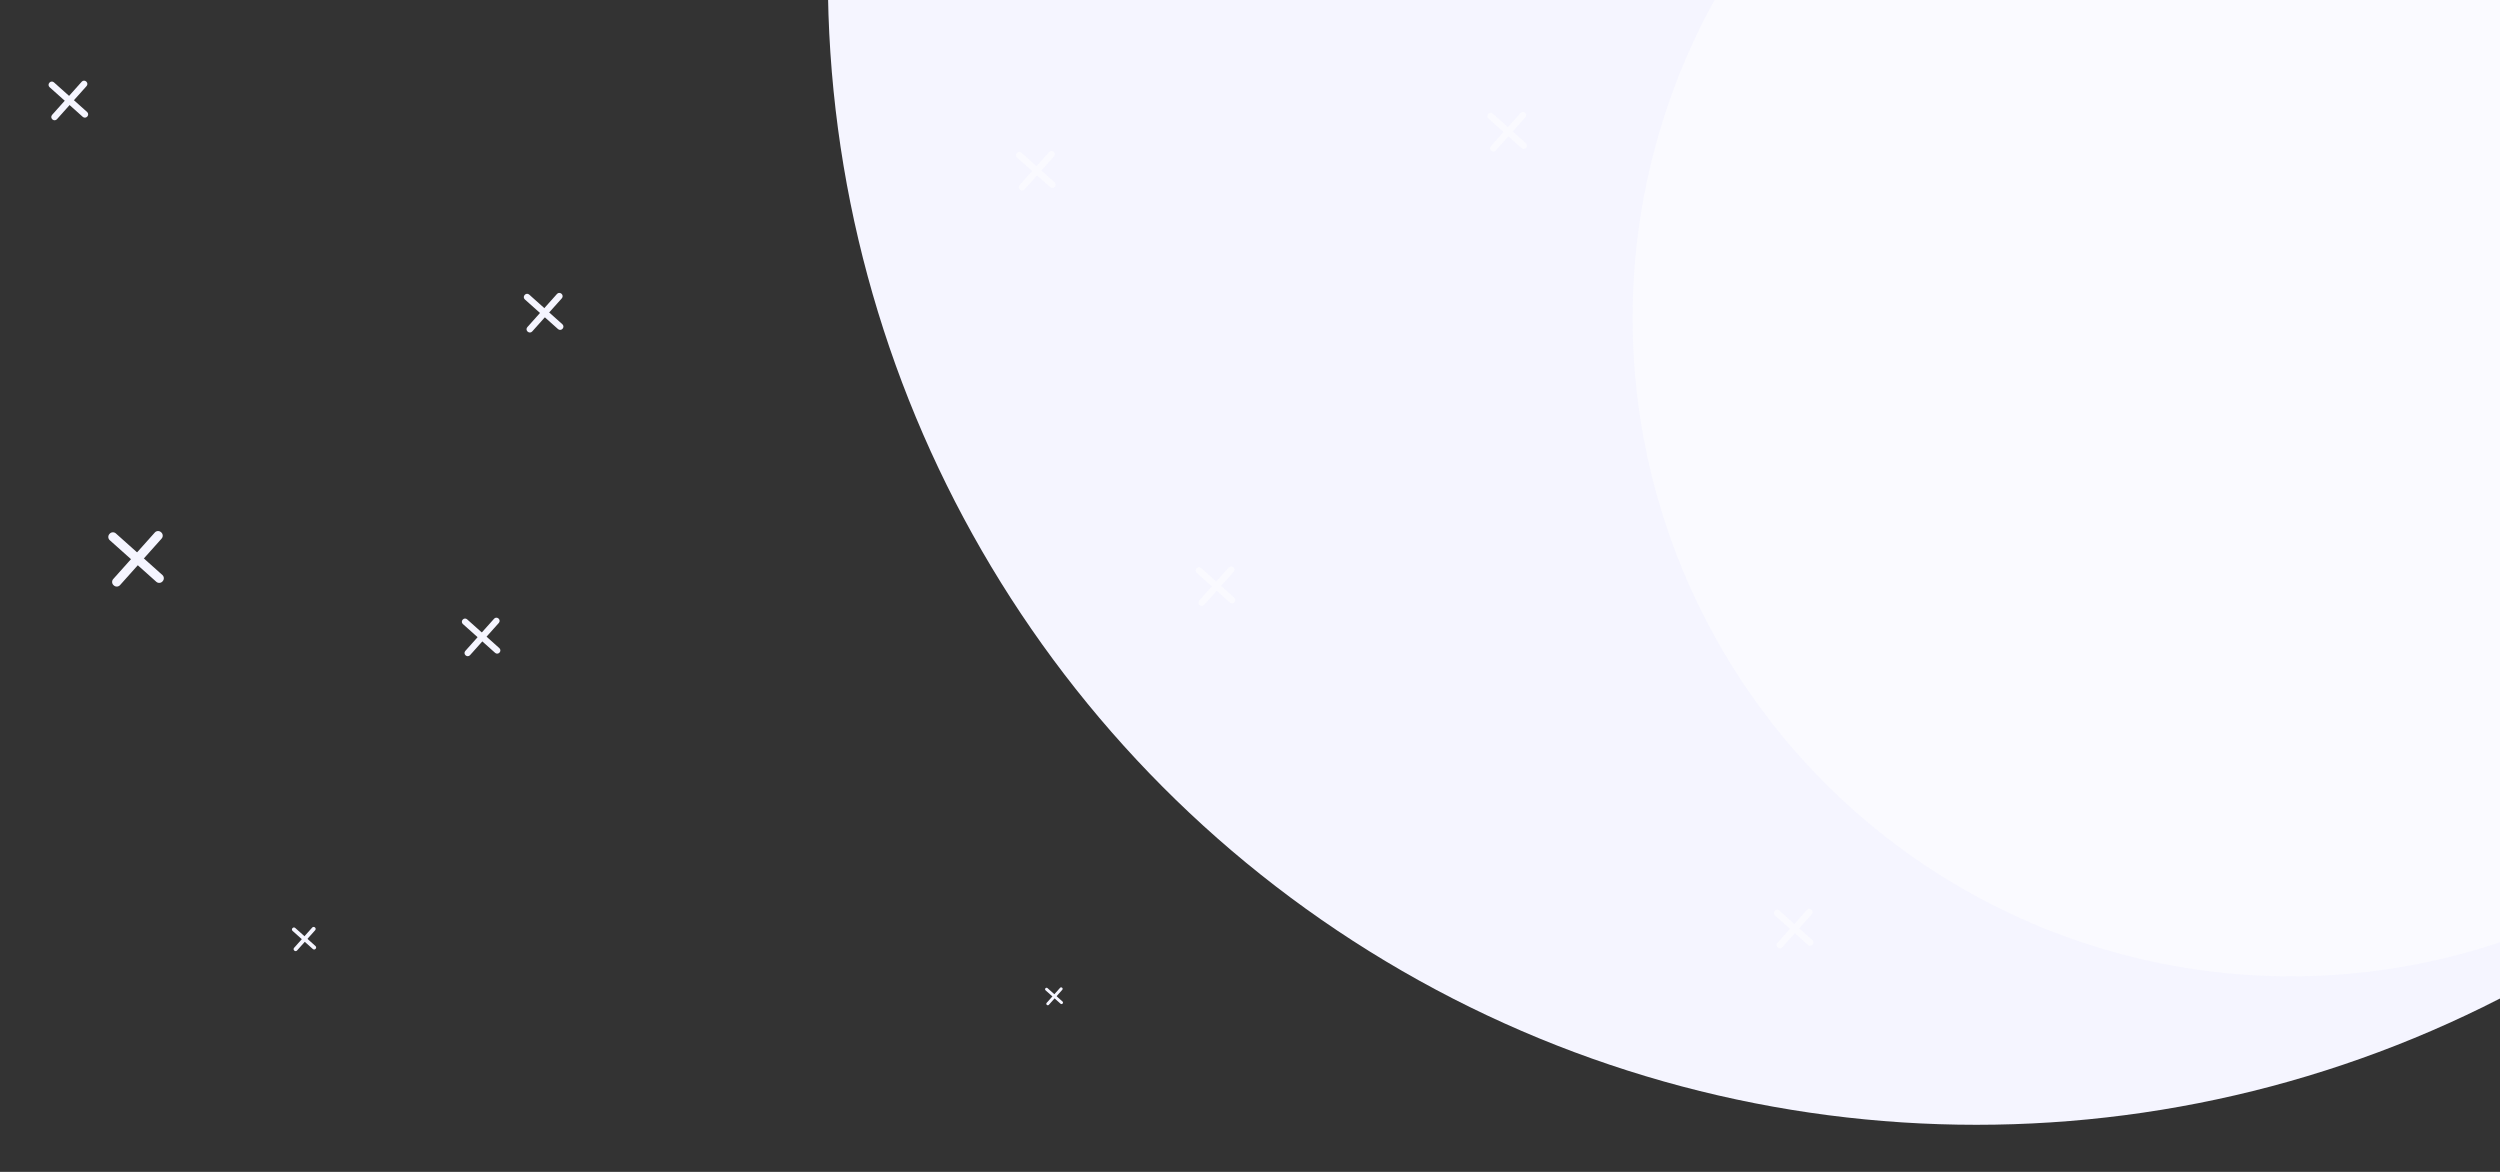 <?xml version="1.0" encoding="utf-8"?>
<!-- Generator: Adobe Illustrator 16.0.0, SVG Export Plug-In . SVG Version: 6.00 Build 0)  -->
<!DOCTYPE svg PUBLIC "-//W3C//DTD SVG 1.1//EN" "http://www.w3.org/Graphics/SVG/1.1/DTD/svg11.dtd">
<svg version="1.1" id="Layer_1" xmlns="http://www.w3.org/2000/svg" xmlns:xlink="http://www.w3.org/1999/xlink" x="0px" y="0px"
	 width="1920px" height="900px" viewBox="0 0 1920 900" enable-background="new 0 0 1920 900" xml:space="preserve">
<rect x="0" y="0" width="1920" height="900" fill="#333333" stroke="none"/>
<circle fill="#F5F5FF" cx="1517.875" cy="-18.243" r="882.088"/>
<circle fill="#FAFAFF" cx="1759.4" cy="244.282" r="505.551"/>
<path fill="#F5F5FF" d="M43.714,91.584c-0.882,0.988-2.398,1.073-3.386,0.19l-0.152-0.135c-0.988-0.883-1.073-2.399-0.19-3.387
	l22.791-25.504c0.883-0.988,2.399-1.073,3.387-0.19l0.151,0.135c0.988,0.882,1.073,2.398,0.19,3.386L43.714,91.584z"/>
<path fill="#F5F5FF" d="M66.973,89.569c-0.883,0.988-2.399,1.073-3.387,0.19L38.082,66.969c-0.987-0.883-1.073-2.399-0.19-3.387
	l0.135-0.151c0.883-0.988,2.399-1.073,3.387-0.19l25.504,22.791c0.987,0.883,1.073,2.399,0.19,3.386L66.973,89.569z"/>
<g>
	<path fill="#FAFAFF" d="M786.714,145.584c-0.882,0.988-2.398,1.073-3.386,0.19l-0.152-0.135c-0.988-0.883-1.073-2.399-0.19-3.387
		l22.791-25.504c0.883-0.988,2.399-1.073,3.387-0.19l0.151,0.135c0.988,0.882,1.073,2.398,0.19,3.386L786.714,145.584z"/>
	<path fill="#FAFAFF" d="M809.973,143.569c-0.883,0.988-2.399,1.073-3.387,0.19l-25.504-22.791c-0.987-0.883-1.073-2.399-0.19-3.387
		l0.135-0.151c0.883-0.988,2.399-1.073,3.387-0.19l25.504,22.791c0.987,0.883,1.073,2.399,0.19,3.386L809.973,143.569z"/>
</g>
<g>
	<path fill="#FAFAFF" d="M1368.715,727.584c-0.883,0.988-2.398,1.073-3.387,0.19l-0.152-0.136c-0.987-0.883-1.072-2.398-0.189-3.387
		l22.791-25.504c0.883-0.987,2.398-1.072,3.387-0.189l0.15,0.135c0.988,0.883,1.073,2.398,0.19,3.387L1368.715,727.584z"/>
	<path fill="#FAFAFF" d="M1391.973,725.569c-0.883,0.987-2.398,1.073-3.387,0.19l-25.504-22.791
		c-0.987-0.883-1.072-2.398-0.189-3.387l0.135-0.151c0.883-0.987,2.398-1.073,3.387-0.19l25.504,22.791
		c0.987,0.883,1.072,2.398,0.189,3.387L1391.973,725.569z"/>
</g>
<g>
	<path fill="#FAFAFF" d="M924.715,464.584c-0.883,0.988-2.398,1.073-3.387,0.19l-0.152-0.136c-0.987-0.883-1.072-2.398-0.189-3.387
		l22.791-25.504c0.883-0.987,2.398-1.072,3.387-0.189l0.15,0.135c0.988,0.883,1.073,2.398,0.19,3.387L924.715,464.584z"/>
	<path fill="#FAFAFF" d="M947.973,462.569c-0.883,0.987-2.398,1.073-3.387,0.19l-25.504-22.791
		c-0.987-0.883-1.072-2.398-0.189-3.387l0.135-0.151c0.883-0.987,2.398-1.073,3.387-0.19l25.504,22.791
		c0.987,0.883,1.072,2.398,0.189,3.387L947.973,462.569z"/>
</g>
<g>
	<path fill="#FAFAFF" d="M1148.715,115.584c-0.883,0.988-2.398,1.073-3.387,0.19l-0.152-0.136c-0.987-0.883-1.072-2.398-0.189-3.387
		l22.791-25.504c0.883-0.987,2.398-1.072,3.387-0.189l0.15,0.135c0.988,0.883,1.073,2.398,0.19,3.387L1148.715,115.584z"/>
	<path fill="#FAFAFF" d="M1171.973,113.569c-0.883,0.987-2.398,1.073-3.387,0.19l-25.504-22.791
		c-0.987-0.883-1.072-2.398-0.189-3.387l0.135-0.151c0.883-0.987,2.398-1.073,3.387-0.19l25.504,22.791
		c0.987,0.883,1.072,2.398,0.189,3.387L1171.973,113.569z"/>
</g>
<path fill="#F5F5FF" d="M408.714,254.584c-0.882,0.988-2.398,1.073-3.386,0.19l-0.152-0.135c-0.988-0.883-1.073-2.399-0.19-3.387
	l22.791-25.504c0.883-0.988,2.399-1.073,3.387-0.19l0.151,0.135c0.988,0.882,1.073,2.398,0.19,3.386L408.714,254.584z"/>
<path fill="#F5F5FF" d="M431.973,252.569c-0.883,0.988-2.399,1.073-3.387,0.19l-25.504-22.791c-0.987-0.883-1.073-2.399-0.19-3.387
	l0.135-0.151c0.883-0.988,2.399-1.073,3.387-0.19l25.504,22.791c0.987,0.883,1.073,2.399,0.19,3.386L431.973,252.569z"/>
<path fill="#F5F5FF" d="M92.189,449.37c-1.237,1.384-3.361,1.504-4.745,0.267l-0.213-0.19c-1.384-1.237-1.503-3.361-0.266-4.746
	l31.936-35.738c1.237-1.384,3.361-1.503,4.746-0.266l0.212,0.189c1.384,1.236,1.503,3.361,0.266,4.745L92.189,449.37z"/>
<path fill="#F5F5FF" d="M124.78,446.546c-1.237,1.384-3.361,1.503-4.746,0.266l-35.738-31.936c-1.384-1.237-1.503-3.361-0.266-4.746
	l0.189-0.212c1.237-1.384,3.361-1.503,4.746-0.266l35.738,31.937c1.384,1.237,1.503,3.361,0.266,4.745L124.78,446.546z"/>
<path fill="#F5F5FF" d="M360.957,503.186c-0.858,0.961-2.332,1.044-3.292,0.186l-0.147-0.133c-0.961-0.858-1.043-2.332-0.185-3.293
	l22.161-24.799c0.858-0.96,2.333-1.043,3.293-0.185l0.147,0.132c0.96,0.858,1.043,2.332,0.185,3.293L360.957,503.186z"/>
<path fill="#F5F5FF" d="M383.573,501.227c-0.858,0.96-2.333,1.044-3.293,0.186l-24.799-22.161c-0.96-0.858-1.043-2.333-0.185-3.294
	l0.131-0.146c0.858-0.96,2.333-1.044,3.293-0.186l24.799,22.161c0.96,0.858,1.043,2.332,0.185,3.293L383.573,501.227z"/>
<path fill="#F5F5FF" d="M228.131,729.978c-0.54,0.604-1.466,0.656-2.07,0.116l-0.093-0.083c-0.604-0.539-0.656-1.466-0.116-2.069
	l13.929-15.587c0.54-0.604,1.466-0.655,2.07-0.115l0.092,0.082c0.604,0.539,0.656,1.466,0.116,2.069L228.131,729.978z"/>
<path fill="#F5F5FF" d="M242.345,728.746c-0.539,0.604-1.466,0.656-2.069,0.117l-15.587-13.929c-0.604-0.54-0.656-1.466-0.116-2.07
	l0.083-0.093c0.539-0.604,1.466-0.655,2.069-0.116l15.587,13.929c0.604,0.54,0.656,1.466,0.116,2.07L242.345,728.746z"/>
<path fill="#F5F5FF" d="M805.526,771.688c-0.399,0.447-1.085,0.485-1.532,0.086l-0.068-0.062c-0.447-0.399-0.485-1.085-0.086-1.531
	l10.31-11.537c0.399-0.447,1.085-0.485,1.532-0.086l0.068,0.061c0.447,0.399,0.485,1.085,0.086,1.532L805.526,771.688z"/>
<path fill="#F5F5FF" d="M816.047,770.777c-0.399,0.446-1.085,0.485-1.532,0.086l-11.538-10.31c-0.446-0.399-0.485-1.085-0.085-1.532
	l0.061-0.068c0.399-0.447,1.085-0.485,1.532-0.086l11.538,10.31c0.446,0.399,0.485,1.085,0.086,1.532L816.047,770.777z"/>
</svg>
